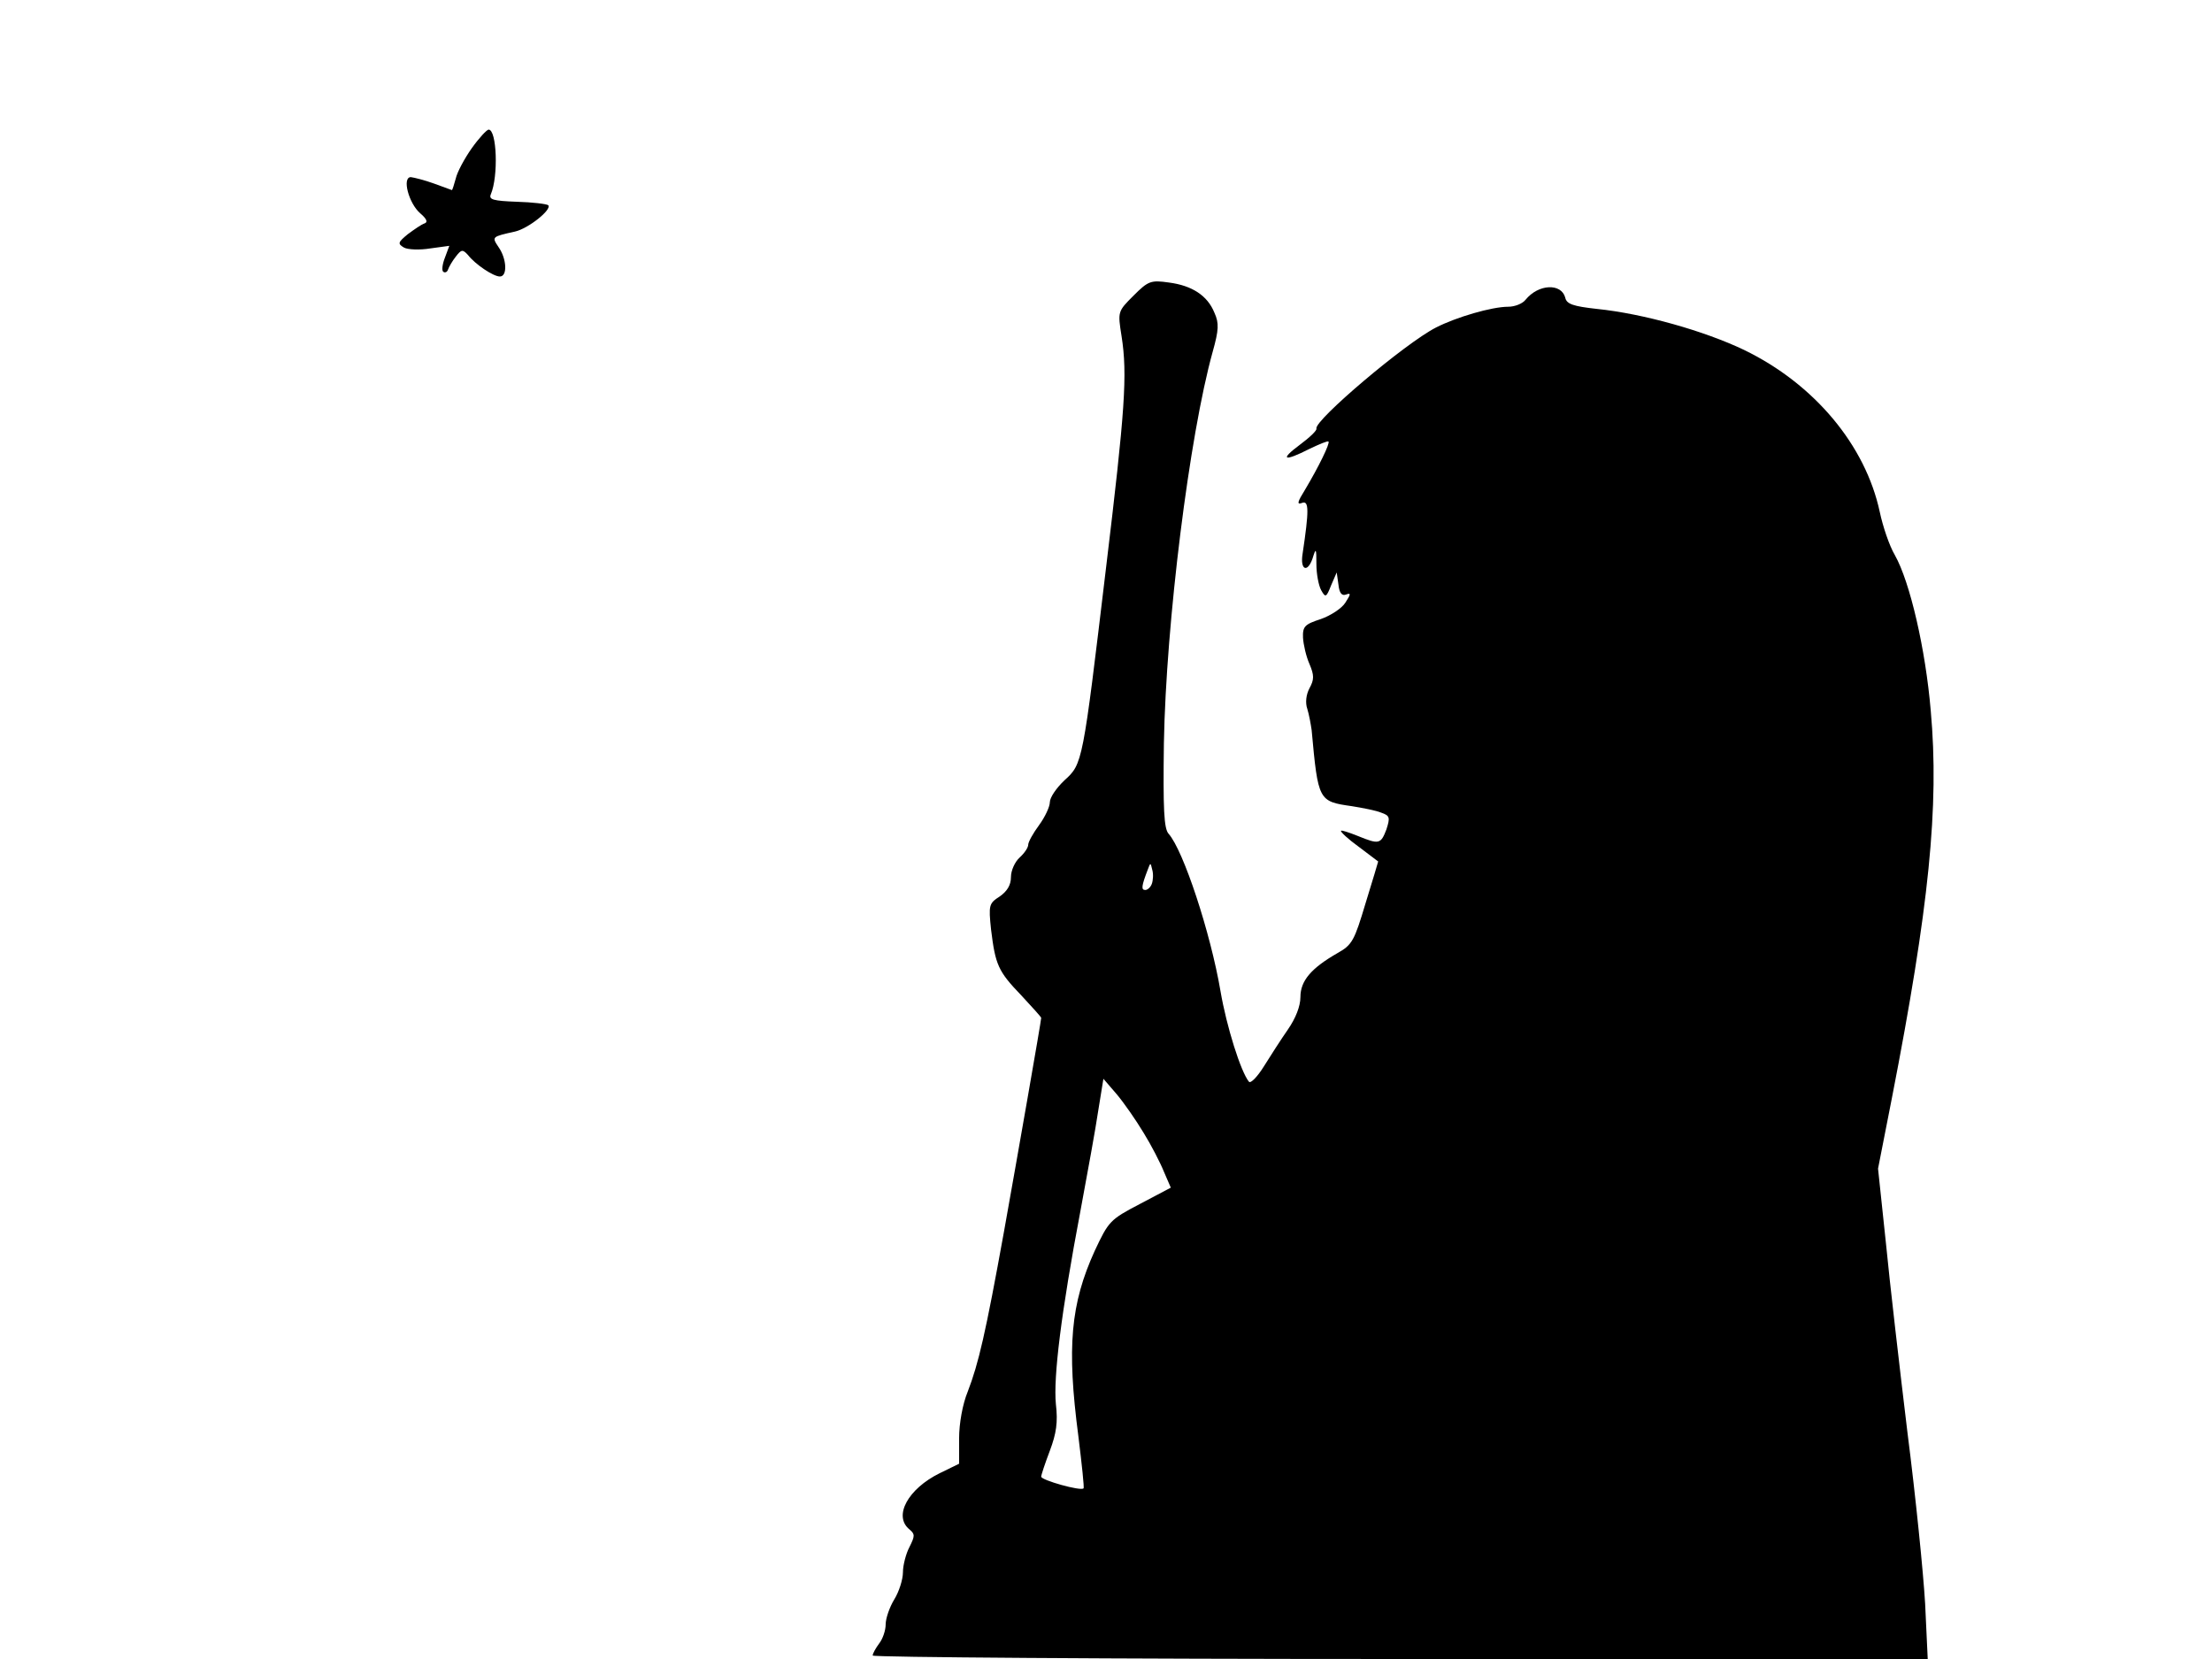 <svg xmlns="http://www.w3.org/2000/svg" width="682.667" height="512" version="1.0" viewBox="0 0 512 384"><path d="M109.2 34.3c-1.7 2.4-3.4 5.6-3.7 7-.4 1.5-.8 2.7-.9 2.7 0 0-1.9-.7-4.1-1.5s-4.6-1.4-5.4-1.5c-2.1 0-.5 6.1 2.2 8.4 1.4 1.2 1.8 2 1 2.3-.7.2-2.4 1.4-3.9 2.5-2.3 1.9-2.4 2.2-.9 3.1.9.5 3.7.6 6.1.2l4.4-.6-1 2.7c-.6 1.5-.8 3-.4 3.3s.9.1 1.1-.5 1-2 1.8-3c1.3-1.7 1.6-1.7 2.8-.4 1.7 2.2 5.9 5 7.4 5 1.8 0 1.6-4.1-.3-6.8-1.6-2.4-1.6-2.4 3.8-3.6 3.1-.7 8.6-5.1 7.7-6.1-.4-.3-3.7-.7-7.3-.8-5.4-.2-6.5-.5-6-1.7 1.8-4.2 1.4-15-.5-15-.4 0-2.2 1.9-3.9 4.3m153.2 34.1c-3.7 3.7-3.7 3.7-2.8 9.4 1.4 8.9.8 17.2-3.6 53.7-5.4 45.2-5.4 45.3-9.6 49.1-1.9 1.8-3.4 4-3.4 5.1 0 1-1.1 3.4-2.5 5.3s-2.5 3.9-2.5 4.5c0 .7-.9 2-2 3s-2 3-2 4.5c0 1.9-.9 3.3-2.6 4.5-2.5 1.6-2.6 2-2 7.7 1 8.1 1.6 9.6 7 15.2 2.5 2.7 4.6 5 4.6 5.2 0 .7-5.5 32.1-8.6 49.4-4.3 23.8-5.9 30.6-8.4 37.1-1.2 2.9-2 7.4-2 10.8v5.9l-4.5 2.2c-7.3 3.6-10.8 9.9-7 13 1.3 1.1 1.3 1.5 0 4.1-.8 1.5-1.5 4.2-1.5 5.8 0 1.7-.9 4.5-2 6.3s-2 4.4-2 5.8-.7 3.4-1.5 4.4c-.8 1.1-1.5 2.3-1.5 2.8 0 .4 55 .8 122.1.8h122.1l-.6-12.8c-.4-7-2.2-24.9-4.1-39.7-1.8-14.9-4.1-34.7-5-44l-1.8-17 3.2-16.3c8.6-44.1 11-67.6 9-89.7-1.2-14.2-4.8-29.8-8.3-36-1.3-2.2-2.8-6.7-3.5-10-3.3-15.4-15.1-29.6-31.4-37.5-9.2-4.4-23.3-8.4-34.1-9.5-5.4-.6-7-1.1-7.3-2.6-.9-3.4-6.2-3.2-9.2.5-.7.9-2.5 1.6-4 1.6-3.8 0-12 2.4-16.7 4.8-7.1 3.6-28.2 21.5-27.7 23.4.2.4-1.6 2.1-3.9 3.8-4.7 3.5-3.6 3.9 2.3.9 2.3-1.1 4.2-1.9 4.4-1.7.4.4-2.3 5.9-5.4 11.1-1.8 2.9-2 3.6-.7 3.1 1.6-.6 1.6 1.8.1 11.8-.6 3.7 1.1 4.5 2.3 1.1.8-2.6.9-2.5.9 1.3 0 2.2.5 4.9 1.1 6 1 1.8 1.2 1.7 2.3-1.1l1.3-3 .4 2.8c.2 2 .8 2.7 1.8 2.3 1.1-.4 1.1-.1-.2 1.9-.8 1.3-3.4 3-5.7 3.8-3.7 1.2-4.2 1.7-4.1 4.3.1 1.6.7 4.3 1.5 6.1 1.1 2.6 1.1 3.6 0 5.6-.8 1.5-1 3.4-.5 4.8.4 1.3.8 3.5 1 4.9 1.5 16.4 1.6 16.5 9.3 17.6 2.5.4 5.6 1 6.8 1.5 2 .7 2.1 1.1 1.2 3.9-1.3 3.4-1.7 3.5-6.6 1.5-2-.8-3.8-1.4-3.9-1.2-.2.2 1.6 1.9 4.1 3.7 2.5 1.9 4.5 3.4 4.5 3.4 0 .1-1.3 4.4-2.9 9.6-2.6 8.7-3.1 9.7-6.5 11.6-6.1 3.5-8.6 6.4-8.6 10.2 0 2.1-1.1 4.9-2.9 7.5-1.6 2.3-4.1 6.2-5.6 8.6s-3 3.9-3.4 3.5c-1.9-2.3-5.2-12.8-6.6-21-2.3-13.5-8.6-32.6-12-36.4-1.1-1.2-1.3-5.7-1.1-21 .5-27.9 5.9-71.2 11.3-90.6 1.4-5 1.5-6.6.4-9-1.6-4-5.2-6.3-10.5-7-4.2-.6-4.8-.4-8.2 3m4.2 136.2c-.3.8-1 1.4-1.5 1.4-1 0-.9-.9.6-4.8.6-1.6.6-1.6 1 .1.3 1 .2 2.5-.1 3.3m-1.9 57.6c1.8 2.9 3.9 7 4.7 9l1.6 3.7-7.2 3.8c-6.9 3.6-7.2 4-10.4 10.8-5.6 12.3-6.5 22.3-3.8 42.9.8 6.5 1.4 12 1.2 12.1-.6.7-9.8-1.9-9.8-2.7 0-.4.9-3.1 2-6 1.5-4 1.9-6.6 1.4-10.8-.6-6.2 1.2-21.1 5.7-44.8 1.6-8.6 3.5-19 4.1-23.1l1.2-7.4 3.1 3.6c1.6 1.9 4.4 5.9 6.2 8.9"/></svg>